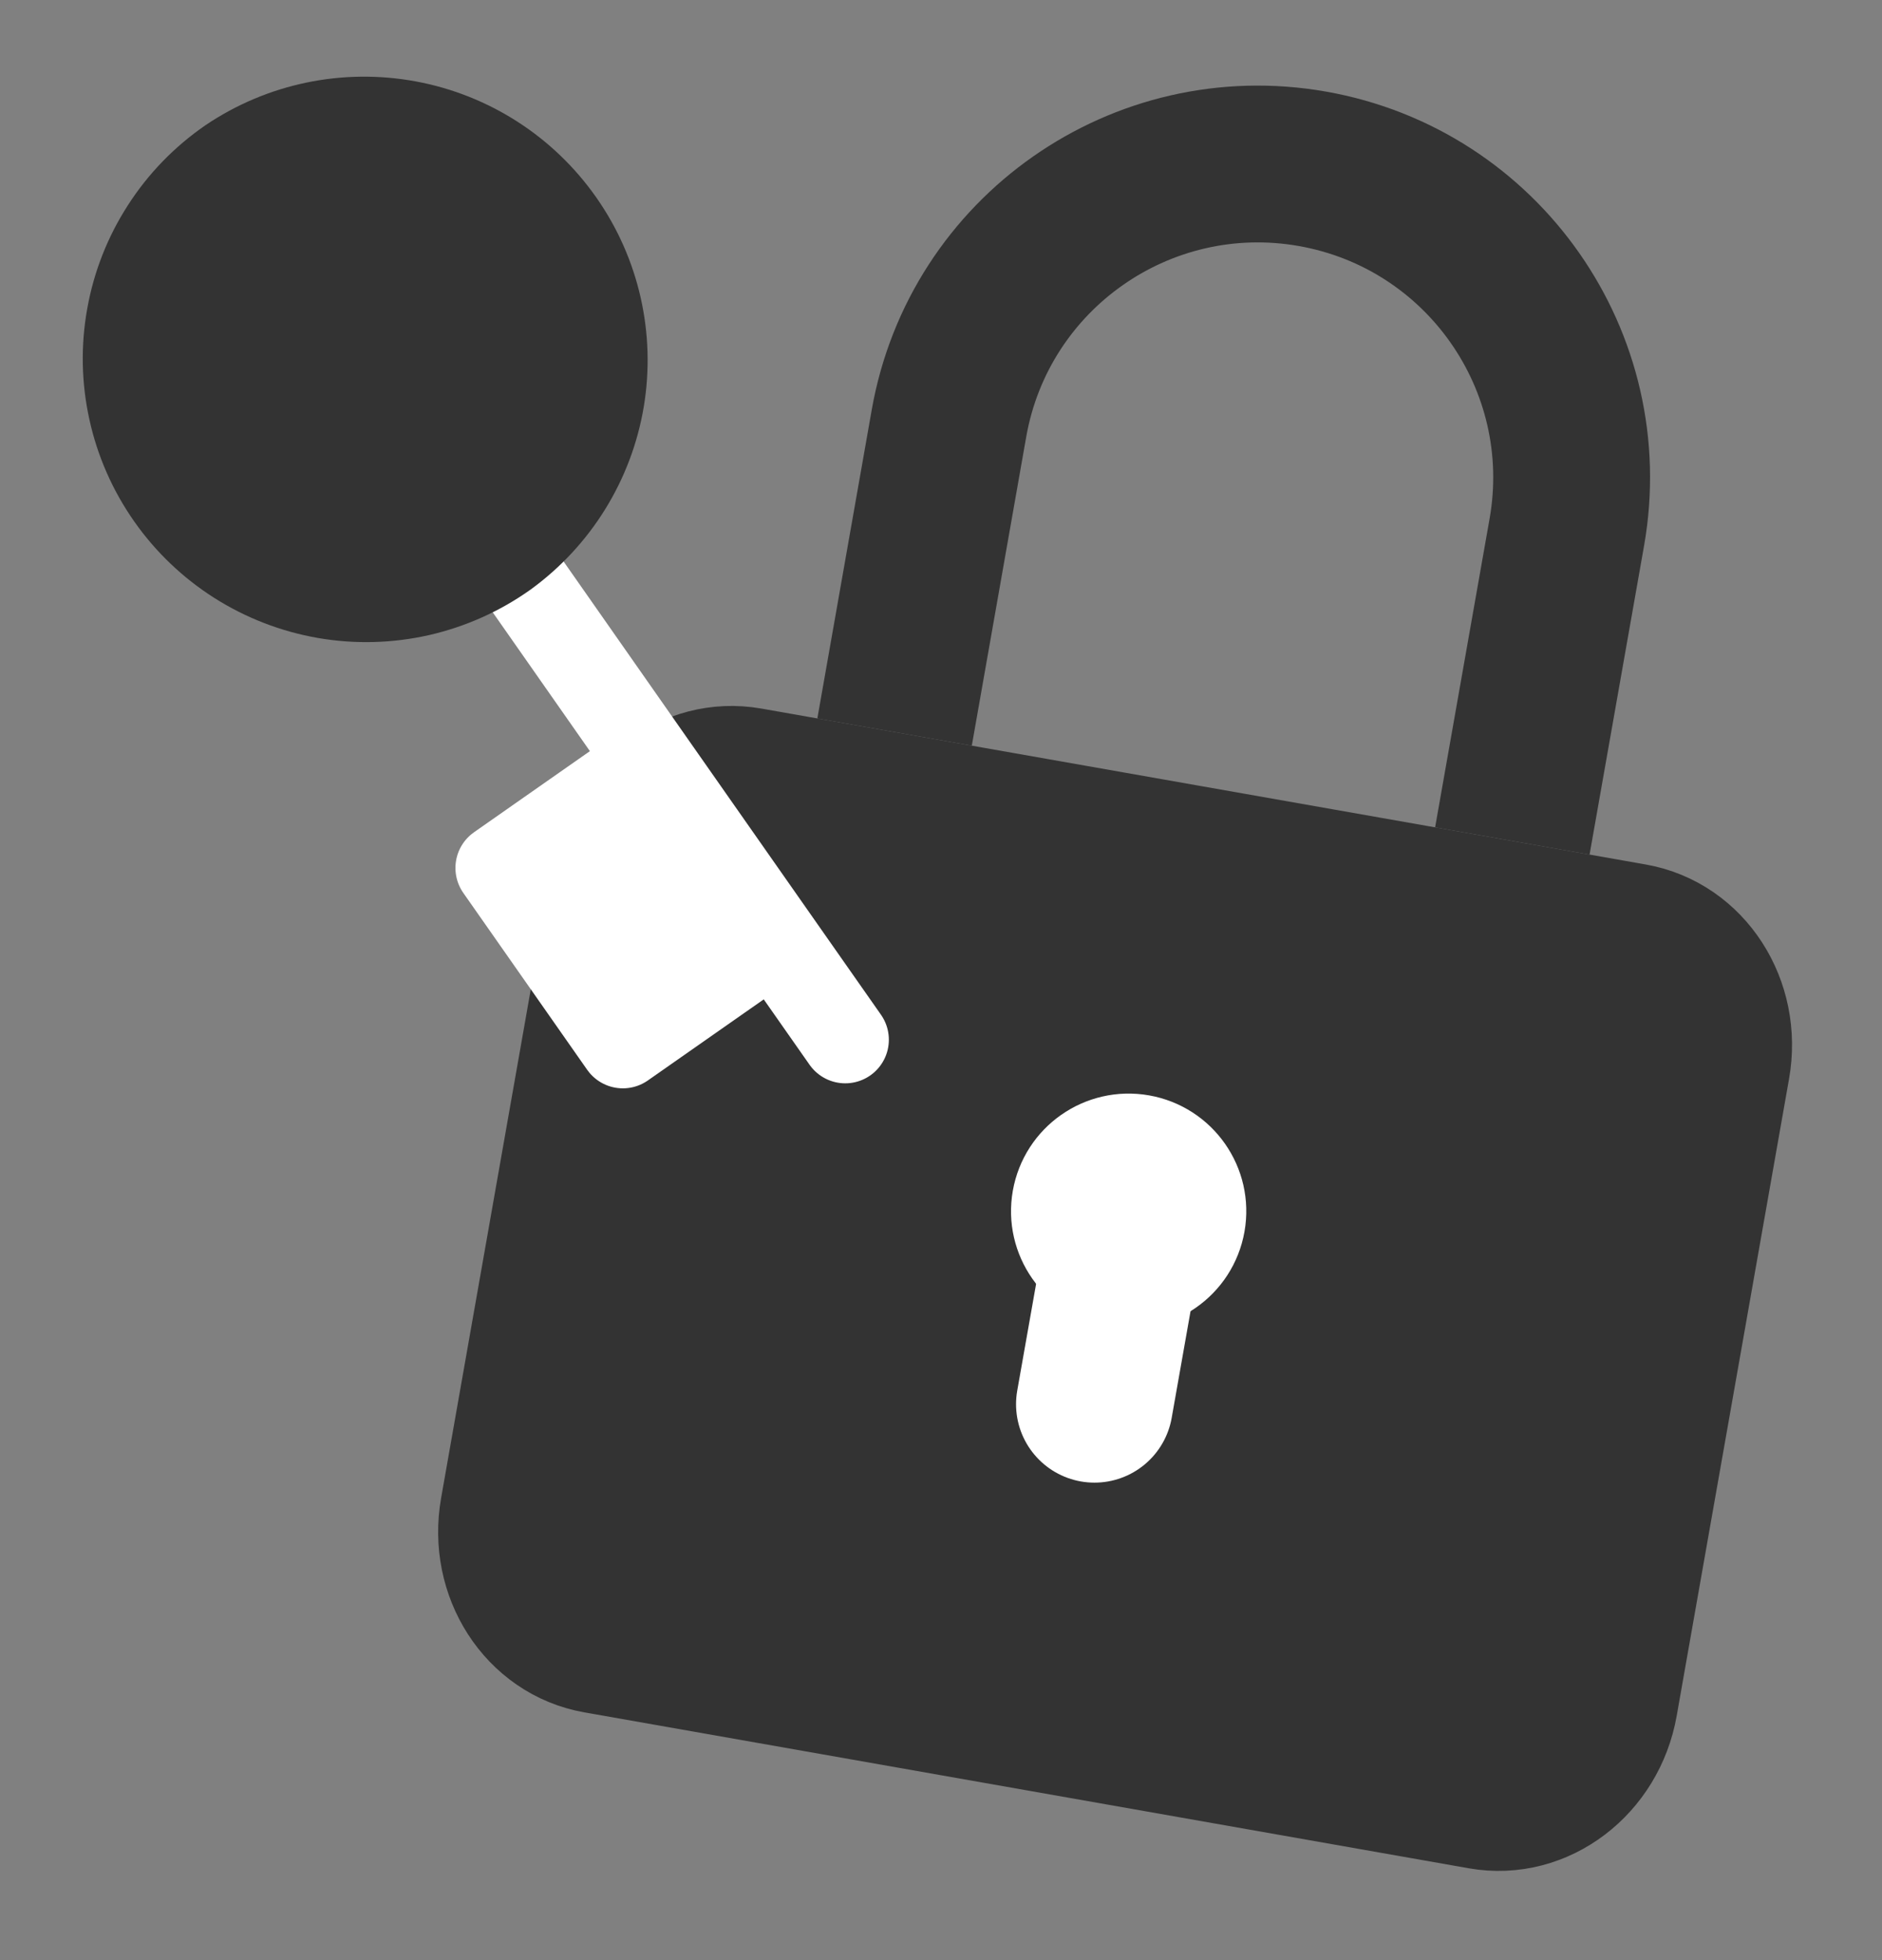 <svg width="24" height="25" viewBox="0 0 24 25" fill="none" xmlns="http://www.w3.org/2000/svg">
<rect x="0" y="0" width="24" height="25" fill="#808080" stroke="none"/>
<g clip-path="url(#clip0_1771_8617)">
<path d="M20.815 12.011L9.535 10.022C8.842 9.9 8.174 10.407 8.042 11.155L6.61 19.28C6.478 20.027 6.932 20.733 7.625 20.855L18.905 22.844C19.597 22.966 20.265 22.459 20.397 21.711L21.83 13.586C21.962 12.838 21.507 12.133 20.815 12.011Z" fill="#333333" stroke="#333333" stroke-width="2" stroke-linecap="round" stroke-linejoin="round"/>
<path d="M11.408 9.337L12.102 5.398C12.486 3.222 14.56 1.77 16.736 2.153V2.153C18.912 2.537 20.364 4.611 19.981 6.787L19.286 10.726" stroke="#333333" stroke-width="2"/>
<circle cx="14.393" cy="15.448" r="1" transform="rotate(10 14.393 15.448)" fill="white" stroke="white"/>
<path d="M13.957 17.91L14.305 15.941" stroke="white" stroke-width="2" stroke-linecap="round"/>
<path d="M8.297 9.717L6.364 11.07L7.943 13.325L9.876 11.972L8.297 9.717ZM9.876 11.972L8.297 9.717L9.876 11.972Z" fill="white"/>
<path d="M10.779 13.261L9.876 11.972M9.876 11.972L7.943 13.325L6.364 11.07L8.297 9.717M9.876 11.972L8.297 9.717M6.443 7.068L8.297 9.717" stroke="white" stroke-width="1.112" stroke-linecap="round" stroke-linejoin="round"/>
<path d="M6.442 7.068C6.113 7.302 5.741 7.468 5.348 7.558C4.954 7.647 4.547 7.658 4.149 7.589C3.752 7.52 3.372 7.373 3.031 7.157C2.691 6.941 2.396 6.659 2.165 6.329C1.933 5.998 1.769 5.625 1.683 5.231C1.596 4.837 1.588 4.43 1.66 4.033C1.731 3.636 1.88 3.257 2.099 2.918C2.317 2.578 2.601 2.286 2.933 2.057C3.598 1.608 4.412 1.439 5.201 1.585C5.99 1.731 6.689 2.181 7.149 2.838C7.61 3.495 7.793 4.307 7.661 5.098C7.528 5.889 7.09 6.596 6.442 7.068L6.442 7.068Z" fill="#333333" stroke="#333333" stroke-width="1.112" stroke-linecap="round" stroke-linejoin="round"/>
</g>
<defs>
<clipPath id="clip0_1771_8617">
<rect width="24" height="24" fill="white" transform="translate(0 0.001)"/>
</clipPath>
</defs>
</svg>
